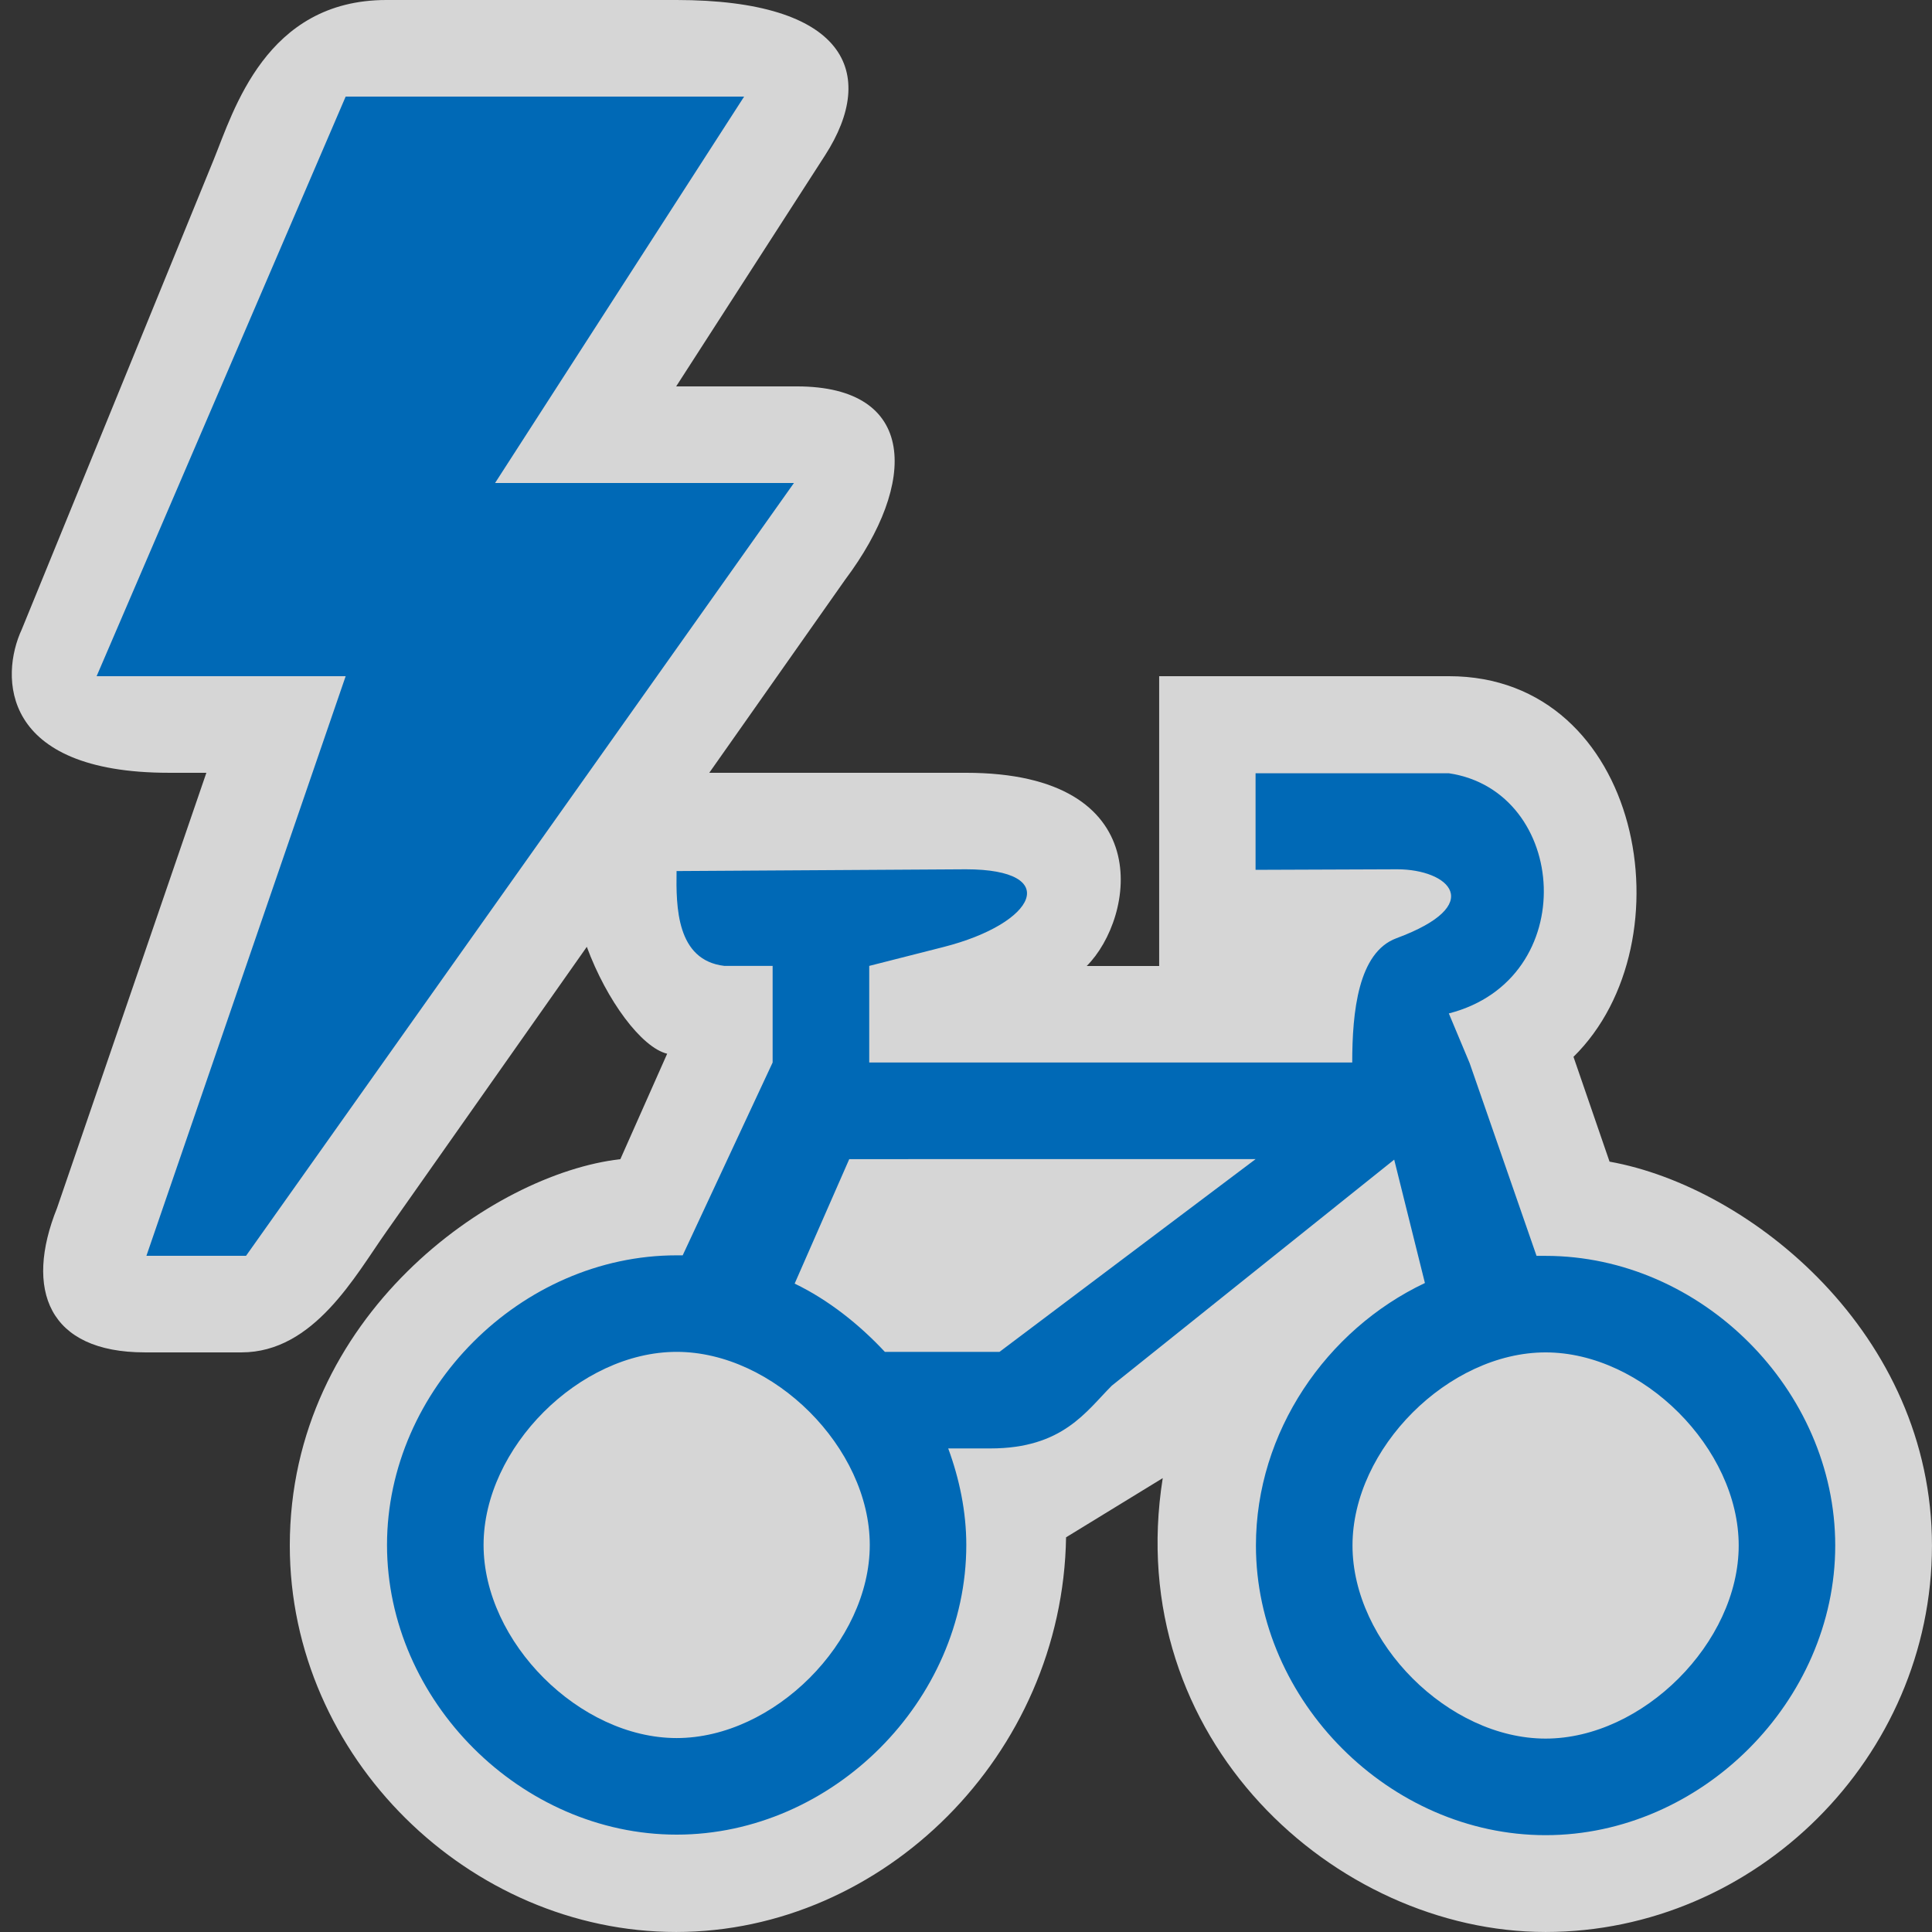 <?xml version="1.0" encoding="UTF-8"?>
<svg width="580" height="580" version="1.0" xmlns="http://www.w3.org/2000/svg" xmlns:cc="http://creativecommons.org/ns#" xmlns:dc="http://purl.org/dc/elements/1.1/" xmlns:rdf="http://www.w3.org/1999/02/22-rdf-syntax-ns#">
 <rect width="100%" height="100%" fill="#333333" stroke="none"/>
 <title>charging_station_bicycle</title>
 <g>
  <path d="m116 0c-36.25 0-45.89 33.353-51.863 47.973l-57.604 140.98c-6.532 14.043-6.533 43.043 44.217 43.043h11.203l-44.828 130.66c-9.874 24.545-2.625 43.338 26.375 43.338h29c21.75 0 34.132-23.019 43.5-36.25l60.166-85.5c5.964 16.148 16.441 30.239 24.123 32.092l-14.053 31.658c-38.344 4.342-99.236 47.033-99.236 116 0 63.563 53.93 116 116 116s116-53.072 117.04-118.48l29.021-17.77c-12.415 78.254 51.815 136.25 114.93 136.25s116-52.437 116-116-54.414-107.67-96.791-115.26l-10.828-31.467c35.119-34.52 20.619-114.27-37.381-114.27h-87v87h-21.75c14.5-14.5 21.75-58-36.25-58h-77.064l40.814-58c21.75-29 21.75-58-14.5-58h-36.25l44.682-69.34c16.052-24.91 6.068-46.66-44.682-46.66h-87z" fill="#fff" opacity=".8"/>
  <path d="m376.93 232.13v29l42.529-0.16c15.49 0 26.99 10.619-0.25 20.699-11.49 4.25-13.26 22.161-13.26 37.301h-145v-29l22.26-5.66c28.09-7.14 35.72-23.34 6.74-23.34l-86.84 0.529c-0.16 10.71-0.061 26.774 14.35 28.471h14.49v29l-27 57.889c-0.61-0.01-1.201 0-1.811 0-46.73 0-86.955 40.221-86.955 86.951s40.225 86.959 86.955 86.959 86.951-40.229 86.951-86.959c0-10.02-2.08-19.89-5.43-28.98h12.68c21.73 0 28.74-11.16 36.42-18.83l84.789-67.869 9.221 37.039c-29.64 14.05-50.73 44.741-50.73 78.801 0 46.73 40.231 86.959 86.961 86.959 46.73 0 86.949-40.219 86.949-86.949 0-46.74-40.219-86.961-86.959-86.961-0.91 0-1.811-0.03-2.711 0l-20.09-57.879-6.24-14.9c40-10.27 36-66.769-0.02-72.109h-58zm0.02 115.84-76.891 57.869h-34.42c-7.64-8.2-16.95-15.62-27.08-20.49l16.391-37.369 122-0.01zm-173.81 57.869c29.15 0 57.971 28.821 57.971 57.971 0 29.15-28.821 57.969-57.971 57.969s-57.969-28.819-57.969-57.969 28.819-57.971 57.969-57.971zm260.86 0.16c29.15 0 57.969 28.821 57.969 57.971s-28.819 57.969-57.969 57.969c-29.15 0-57.971-28.819-57.971-57.969s28.821-57.971 57.971-57.971z" fill="#0069b6"/>
  <path d="m103.77 29h119.62l-74.766 116h89.719l-164.48 232h-29.906l59.813-174h-74.766z" fill="#0069b6"/>
 </g>
</svg>
